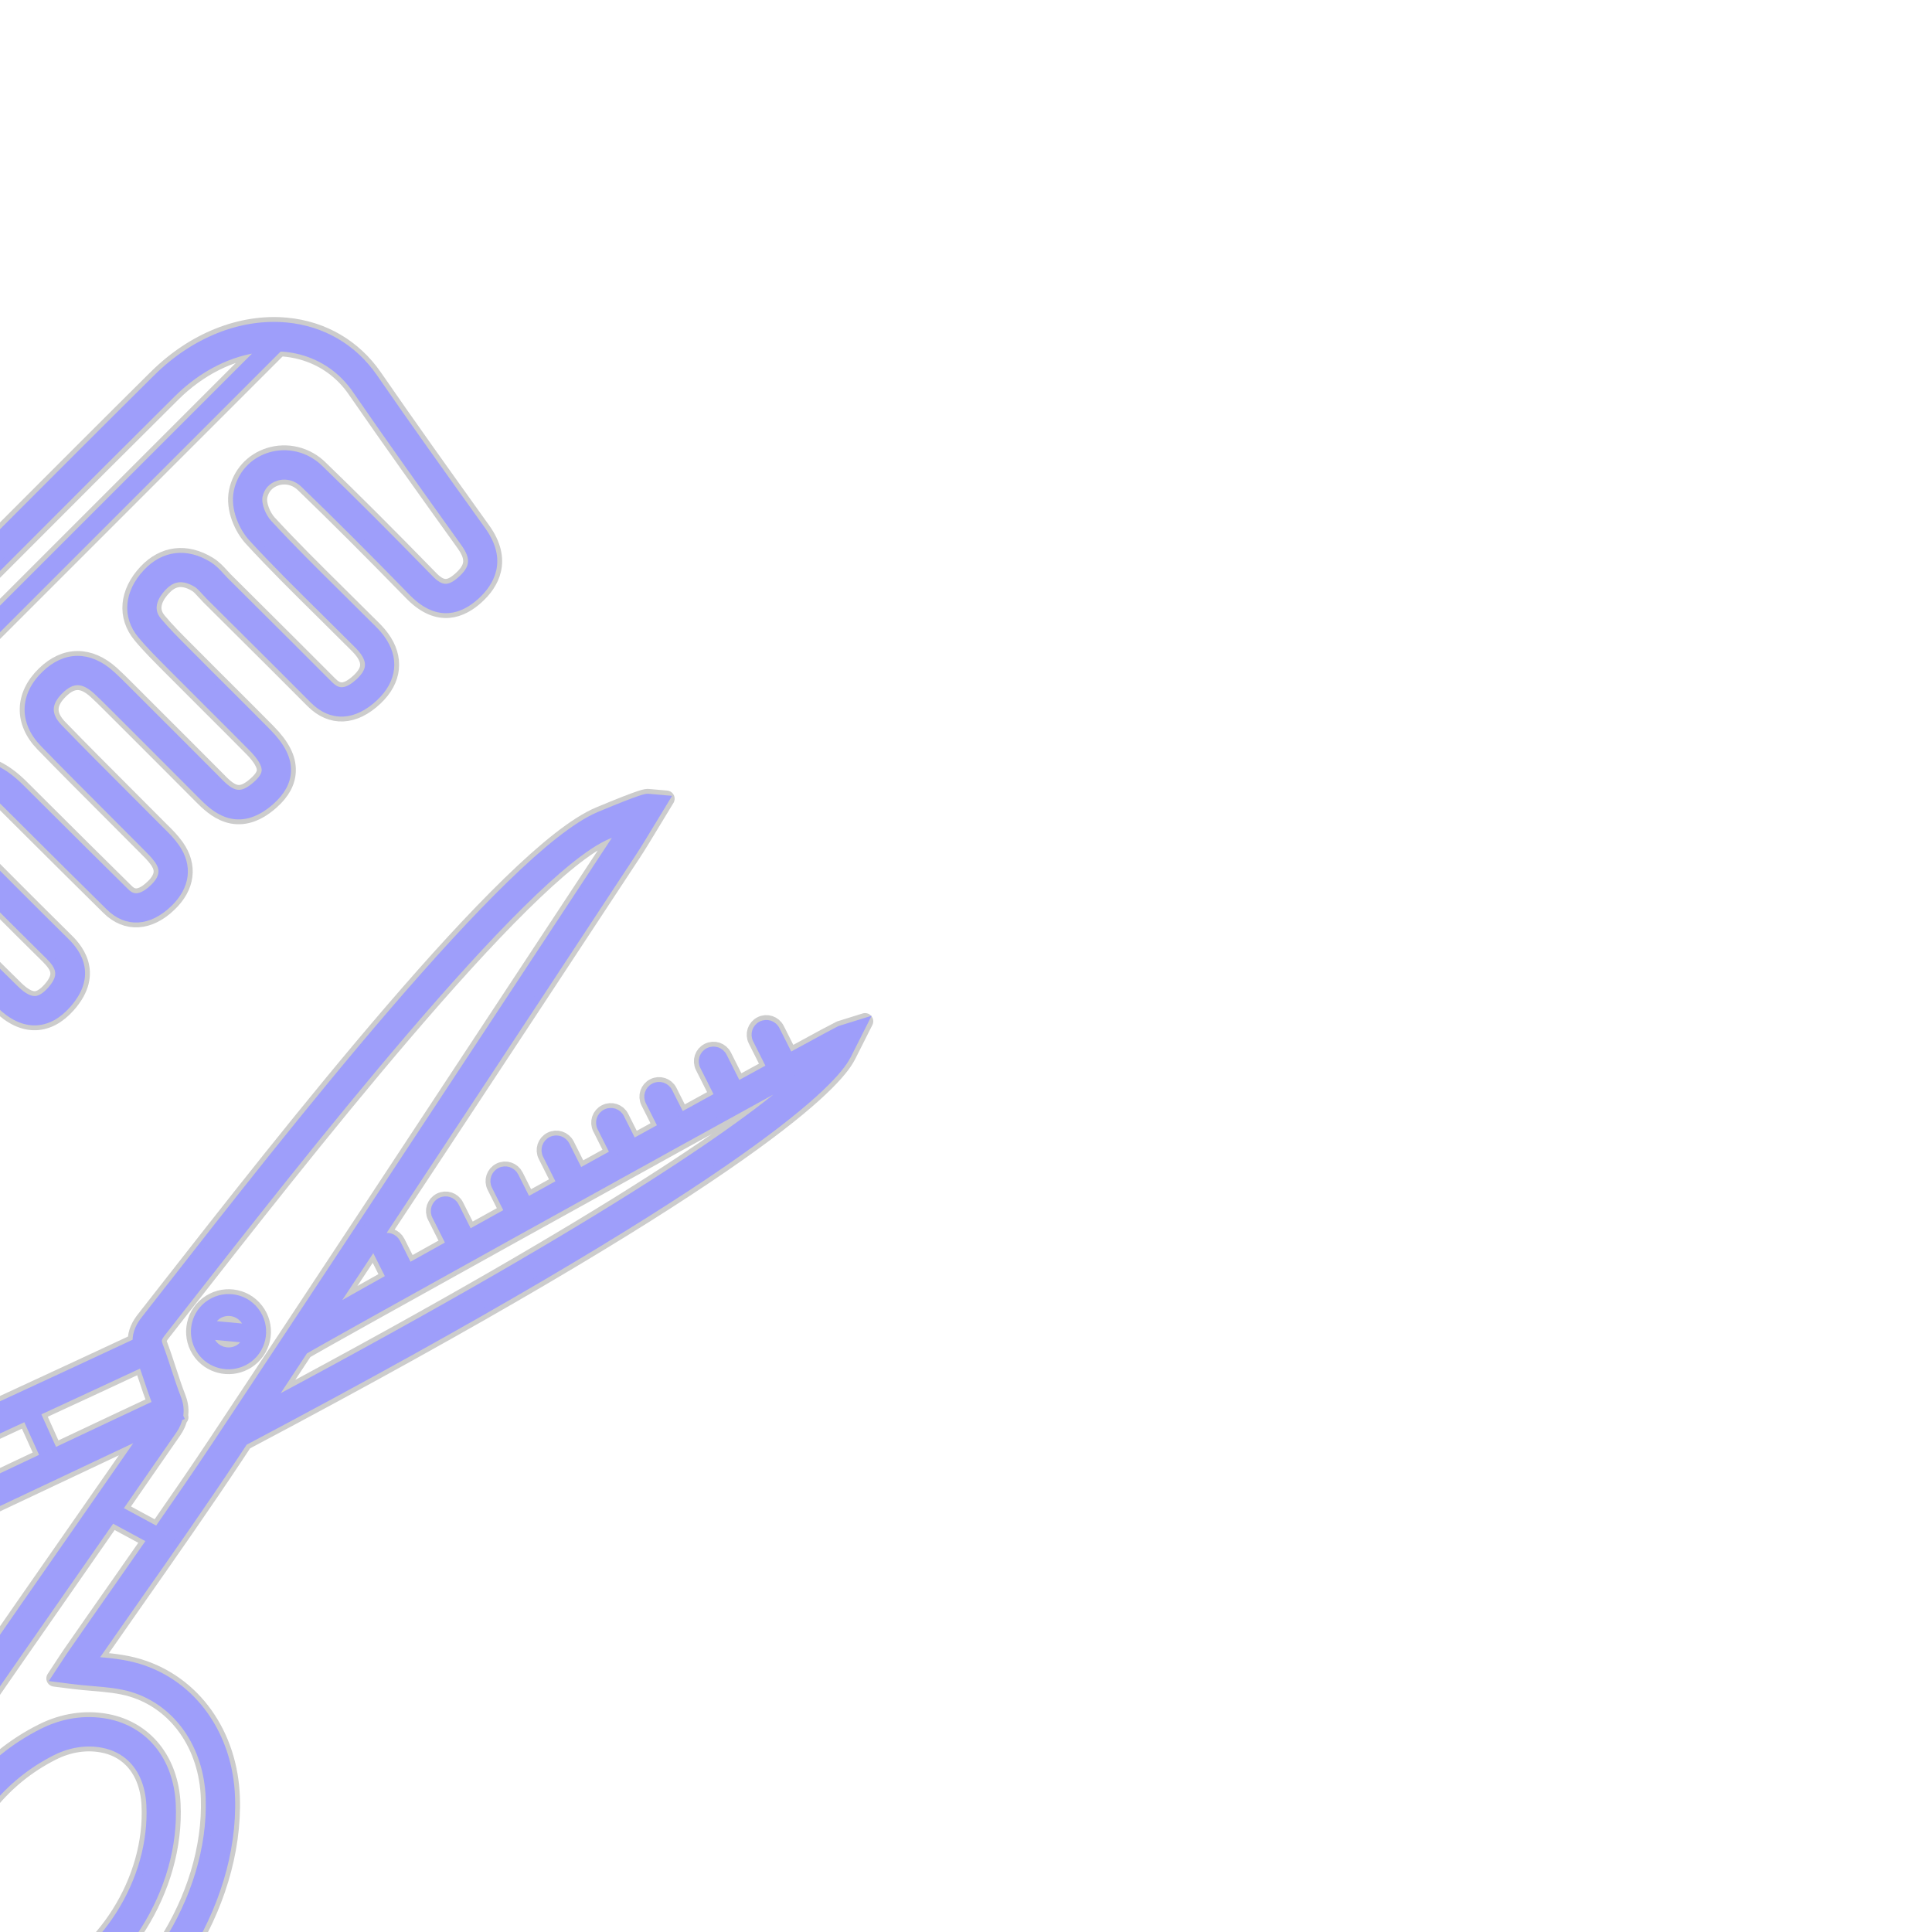 <!DOCTYPE svg PUBLIC "-//W3C//DTD SVG 1.1//EN" "http://www.w3.org/Graphics/SVG/1.1/DTD/svg11.dtd">
<!-- Uploaded to: SVG Repo, www.svgrepo.com, Transformed by: SVG Repo Mixer Tools -->
<svg fill="#9e9efa" version="1.1" id="Layer_1" xmlns="http://www.w3.org/2000/svg" xmlns:xlink="http://www.w3.org/1999/xlink" viewBox="-22.05 -22.05 289.06 289.06" xml:space="preserve" width="73px" height="73px" transform="rotate(45)" stroke="#9e9efa">
<g id="SVGRepo_bgCarrier" stroke-width="0"/>
<g id="SVGRepo_tracerCarrier" stroke-linecap="round" stroke-linejoin="round" stroke="#CCCCCC" stroke-width="2.45"> <g> <g> <g> <path d="M59.703,131.804c0.004,0,11.688-2.48,17.5-3.628c3.46-0.684,5.416-3.588,5.1-7.584c-0.308-3.948-2.672-6.184-6.38-6.08 c-3.108,0.02-6.232,0.02-9.324,0.016l-4.188,0.012c-3.568,0.016-7.128,0.032-10.692-0.096c-2.248-0.084-3.472-1.564-3.444-4.168 c0.028-2.392,1.16-3.672,3.364-3.808c1.084-0.068,2.172-0.076,3.26-0.076l6.796,0.004c4.468,0.004,8.936,0.008,13.4-0.032 c2.508-0.024,4.4-0.704,5.628-2.02c1.16-1.244,1.684-2.988,1.556-5.192c-0.388-6.588-5.496-6.592-7.236-6.556 c-6.964,0.044-13.94,0.024-20.916,0.004c-5.156-0.02-5.916-1.912-5.964-3.956c-0.028-1.108,0.264-1.96,0.896-2.604 c0.976-1.004,2.788-1.54,5.244-1.544l4.68-0.008c5.796-0.012,11.592-0.024,17.384-0.068c3.636-0.028,5.856-2.524,5.932-6.676 c0.08-3.732-1.852-6.204-5.28-6.78c-1.136-0.192-2.264-0.196-3.316-0.18l-7.732-0.012c-4.624,0-9.248-0.004-13.872-0.076 c-2.66-0.04-3.884-1.324-3.844-4.044c0.036-2.48,1.176-3.596,3.804-3.732c0.872-0.044,1.744-0.044,2.904-0.048l4.668-0.004 c4.924,0.004,9.848-0.008,14.76,0.012c2.392,0.004,7.496,0.024,7.904-6.772c0.124-2.148-0.356-3.772-1.468-4.96 c-1.28-1.372-3.256-2.02-6.22-2.044c-2.956-0.02-5.916-0.02-8.876-0.012c-2.392,0.004-4.796,0.012-7.204-0.004h-1.408 c-1.972,0-3.976,0.004-5.912-0.176c-2.488-0.232-2.928-2.58-2.972-3.96c-0.044-1.36,0.244-3.248,3.168-3.956 c0.432-0.104,0.992-0.08,1.596-0.044c0.328,0.016,0.58-0.008,0.992,0.032l5.884-0.016c5.384-0.016,10.776-0.036,16.164-0.016 c0.008,0,0.016,0,0.024,0c3.84,0,6.108-2.492,6.224-6.832c0.104-3.864-1.944-6.4-5.628-6.968c-0.86-0.132-1.74-0.132-2.612-0.12 l-0.624,0.004c-1.972,0-3.948,0.008-5.92,0.02c-4.916,0.024-9.988,0.06-14.94-0.148c-1.28-0.052-3.104-0.772-3.82-1.836 c-0.768-1.156-0.836-2.524-0.188-3.764c0.704-1.344,2.06-2.168,3.62-2.192c6.856-0.124,14.208-0.124,23.124-0.012 c5.524,0,6.816-3.412,6.972-6.344c0.16-3.02-0.804-6.808-6.312-7.72l-0.896-0.148C66.131,3.416,57.195,1.94,48.287,0.304 c-5.324-0.972-10.528,0.404-14.708,3.872c-5.208,4.32-8.216,11.328-8.248,19.224c-0.044,9.94-0.032,19.884-0.024,29.824 l0.012,13.248l-0.02,162.284c0,3.36,3.744,5.996,8.524,5.996h12.512l0.344-0.164c1.188-0.56,2.28-1.176,3.252-1.84 c4.312-2.94,7.024-7.168,7.84-12.228c1.196-7.444-1.196-15.756-7.104-24.708c-3.228-4.888-5.332-10.2-6.432-16.244 c-1.34-7.38-1.228-31.652,6.992-42.592C53.575,133.836,56.287,132.16,59.703,131.804z M48.511,134.912 c-8.964,11.932-9.084,37.2-7.616,45.244c1.184,6.504,3.452,12.232,6.94,17.508c5.424,8.22,7.64,15.72,6.584,22.292 c-0.672,4.172-2.824,7.524-6.396,9.96c-0.736,0.5-1.56,0.976-2.448,1.412h-0.072l4.656-7.836l-1.564-0.924l-5.204,8.76h-5.624 l4.66-7.836l-1.564-0.924l-5.208,8.76h-1.824c-1.176,0-2.192-0.264-3.044-0.62l4.288-7.216l-1.564-0.924l-4.272,7.188 c-0.32-0.332-0.532-0.68-0.532-1.02l0.02-162.284L28.719,53.2c-0.008-9.932-0.02-19.868,0.02-29.804 c0.024-5.532,1.704-10.504,4.648-14.16v122.216h1.812V7.304c0.188-0.172,0.36-0.364,0.56-0.528 c2.684-2.228,5.896-3.392,9.244-3.392c0.884,0,1.78,0.084,2.676,0.248c8.932,1.64,17.888,3.12,26.84,4.6l0.896,0.148 c2.668,0.44,3.608,1.576,3.468,4.184c-0.128,2.396-1.084,3.204-3.536,3.124c-8.944-0.112-16.324-0.108-23.228,0.012 c-2.78,0.052-5.3,1.588-6.576,4.016c-1.224,2.34-1.084,5.04,0.376,7.232c1.452,2.172,4.392,3.26,6.508,3.348 c5.048,0.216,10.16,0.184,15.1,0.152c1.96-0.012,3.896-0.016,5.896-0.02l0.668-0.004c0.692,0,1.384-0.02,2.064,0.084 c1.984,0.304,2.804,1.352,2.748,3.512c-0.084,3.088-1.404,3.52-2.82,3.52c-0.004,0-0.012,0-0.02,0 c-5.388-0.012-10.788,0-16.184,0.016l-5.88,0.016c-0.112-0.02-0.54-0.012-0.816-0.028c-0.772-0.044-1.648-0.084-2.564,0.14 c-3.784,0.912-5.888,3.596-5.768,7.364c0.124,4.128,2.444,6.904,6.052,7.24c2.096,0.196,4.216,0.176,6.236,0.192h1.388 c2.404,0.008,4.812,0.008,7.224,0.004c2.948-0.004,5.9-0.008,8.848,0.012c1.908,0.012,3.172,0.34,3.756,0.968 c0.444,0.472,0.624,1.268,0.556,2.436c-0.184,3.044-1.416,3.656-4.488,3.572c-4.924-0.016-9.848-0.012-14.78-0.008h-4.956 c-0.924,0-1.856,0.004-2.78,0.052c-4.412,0.228-6.972,2.808-7.032,7.084c-0.068,4.552,2.688,7.424,7.188,7.496 c4.64,0.072,9.28,0.072,13.92,0.076l7.032,0.012h0.716c0.936,0.004,1.84-0.016,2.74,0.136c1.168,0.196,2.5,0.752,2.448,3.356 c-0.068,3.324-1.752,3.336-2.56,3.34c-5.784,0.044-11.58,0.056-17.368,0.068l-4.68,0.008c-3.436,0.008-6.02,0.876-7.672,2.576 c-1.264,1.3-1.908,3.052-1.856,5.064c0.084,3.3,1.768,7.244,9.348,7.272c6.98,0.028,13.964,0.04,20.952-0.004 c2.276-0.004,3.644,0.484,3.812,3.352c0.076,1.24-0.144,2.136-0.64,2.672c-0.572,0.608-1.636,0.924-3.176,0.936 c-4.456,0.048-8.904,0.036-13.364,0.032l-6.804-0.004c-1.156,0-2.312,0.012-3.464,0.084c-4,0.244-6.512,2.988-6.556,7.164 c-0.048,4.464,2.588,7.448,6.72,7.604c3.604,0.136,7.22,0.116,10.832,0.1l4.164-0.008c3.112,0,6.24,0,9.356-0.016 c1.66,0.016,2.764,0.472,2.964,2.944c0.124,1.576-0.188,3.544-2.376,3.976c-5.78,1.144-17.364,3.6-17.364,3.608 C55.003,128.876,51.415,131.048,48.511,134.912z"/> <rect x="33.383" y="137.3" width="1.812" height="21.64"/> <path d="M219.495,233.532c-0.34-1.444-1.152-2.584-1.872-3.596c-0.604-0.844-1.616-2.264-3.308-2.644 c-1.892-0.432-3.46,0.608-4.716,1.436c-2.032,1.332-5.12,2.864-8.48,2.616c-2.544-0.184-5.032-1.384-7.344-2.66 c-3.26-1.792-5.964-3.612-8.2-5.532c3.404-2.472,6.052-6.052,8.052-10.884c6.208-15.004,1.764-35.472-10.108-46.596 c-6.876-6.44-16.168-8.004-23.696-3.968c-2.016,1.08-3.752,2.544-5.428,3.96c-0.656-3.64-1.296-7.28-1.936-10.92 c-1.484-8.436-3.02-17.156-4.744-25.704c-0.156-0.776-0.32-1.548-0.476-2.32c24.452-79.38,24.304-99.296,23.104-104.16 c-0.1-0.436-0.248-0.864-0.432-1.404l-1.528-4.632l-1.868,3.56c-0.056,0.108-0.972,3.176-2.412,8.088l-4.22-1.392 c-0.912-0.296-1.856,0.192-2.148,1.084c-0.296,0.892,0.188,1.852,1.08,2.148l4.332,1.432c-0.472,1.608-0.988,3.372-1.528,5.228 l-4.508-1.488c-0.908-0.296-1.856,0.192-2.148,1.084c-0.296,0.892,0.188,1.852,1.08,2.148l4.628,1.528 c-0.56,1.924-1.144,3.928-1.748,6.008l-3.832-1.264c-0.916-0.296-1.856,0.192-2.148,1.084c-0.296,0.892,0.188,1.852,1.08,2.148 l3.952,1.304c-0.436,1.508-0.884,3.048-1.336,4.604l-3.9-1.288c-0.908-0.3-1.856,0.192-2.148,1.084 c-0.296,0.892,0.188,1.852,1.08,2.148l4.024,1.332c-0.528,1.824-1.06,3.664-1.592,5.512l-4.224-1.396 c-0.904-0.296-1.856,0.192-2.148,1.084c-0.296,0.892,0.188,1.852,1.08,2.148l4.352,1.44c-0.512,1.772-1.016,3.536-1.524,5.296 l-3.896-1.288c-0.904-0.292-1.856,0.192-2.148,1.084c-0.296,0.892,0.188,1.852,1.08,2.148l4.024,1.332 c-0.616,2.144-1.22,4.256-1.812,6.324l-4.272-1.412c-0.912-0.296-1.856,0.192-2.148,1.084c-0.296,0.892,0.188,1.852,1.08,2.148 l4.408,1.456c-0.656,2.3-1.284,4.516-1.884,6.628l-3.8-1.256c-0.912-0.292-1.856,0.192-2.148,1.084 c-0.296,0.892,0.188,1.852,1.08,2.148l3.944,1.3c-1.028,3.644-1.928,6.86-2.652,9.5c-3.684-18.04-7.36-36.08-11.076-54.112 l-5.352-25.984c-0.324-1.568-0.712-3.124-1.096-4.68l-1.148-4.7l-2.1,1.764c-0.208,0.172-0.584,0.496-3.288,7.072 c-5.544,13.544,1.06,67.408,4.6,96.344l0.628,5.128c0.128,1.056,0.44,2.296,1.496,3.288c-1.996,5.512-4.228,11.592-6.476,17.708 c-2.14,5.824-4.276,11.644-6.2,16.936c-3.044-4.184-6.284-6.616-10.24-7.744c-8.412-2.392-16.228-0.024-23.888,7.256 c-4.472,4.248-7.816,9.556-10.224,16.216c-3.276,9.044-3.544,18.084-0.808,27.636c1.352,4.724,6.36,9.432,6.416,9.476 c3.816,3.196,8.056,4.804,12.536,4.804c2.84,0,5.776-0.648,8.764-1.948c8.992-3.916,15.332-11.156,19.384-22.128 c4.656-12.604,9.184-25.26,13.712-37.916l6.672-18.592c0.304-0.84,0.624-1.732,0.948-2.628 c3.668,20.508,7.336,41.016,11.128,61.504c1.888,10.192,6.128,17.88,12.964,23.496c4.632,3.812,9.448,5.644,14.436,5.476 c4.62,5.944,8.976,10.092,13.66,13.024c5.064,3.168,10.676,4.8,15.976,4.8c3.396,0,6.66-0.668,9.572-2.032 C217.163,241.184,220.459,237.616,219.495,233.532z M167.331,29.08c-0.416,9.744-4.196,33.624-21.52,90.656 c-0.612-3.012-1.236-6.02-1.848-9.032C144.795,107.296,161.255,49.928,167.331,29.08z M124.915,156.724 c-4.524,12.644-9.048,25.288-13.696,37.88c-3.72,10.06-9.456,16.664-17.556,20.192c-6.532,2.844-12.5,2.052-17.724-2.316 c-0.84-0.768-4.428-4.58-5.36-7.836c-2.532-8.84-2.292-17.196,0.732-25.544c2.228-6.156,5.292-11.032,9.372-14.912 c6.808-6.468,13.368-8.512,20.612-6.452c3.944,1.124,6.984,3.848,10.16,9.112l1.848,3.056l1.212-3.36 c2.108-5.852,4.572-12.56,7.044-19.3l5.944,2.248L124.915,156.724z M131.591,138.12l-3.472,9.672l-5.932-2.244 c2.064-5.612,4.104-11.168,5.952-16.264c0.64,0.312,1.284,0.616,1.92,0.94c1.232,0.624,2.472,1.236,3.732,1.804 C133.115,133.892,132.303,136.144,131.591,138.12z M138.531,132.968c-0.144-0.784-0.412-1.42-0.76-1.98 c0.012-0.036,0.032-0.096,0.048-0.132l-0.156-0.056c-0.5-0.724-1.188-1.284-2.136-1.704c-1.336-0.584-2.632-1.248-3.932-1.904 c-1.196-0.604-2.392-1.212-3.608-1.764c-0.584-0.264-0.832-0.48-0.964-1.556l-0.624-5.132 c-3.256-26.588-10.04-81.916-4.832-94.64c0.212-0.516,0.48-1.16,0.768-1.828c0.136,0.588,0.264,1.176,0.392,1.764l5.348,25.988 c5.472,26.556,10.944,53.112,16.308,79.688c1.04,5.144,1.996,10.34,2.928,15.516l-6.22,1.856 C140.243,142.38,139.371,137.676,138.531,132.968z M212.031,239.832c-6.416,3.012-14.964,2.02-22.296-2.572 c-4.512-2.824-8.744-6.928-13.316-12.924l-0.568-0.744l-0.932,0.08c-4.356,0.408-8.704-1.184-12.928-4.656 c-6.188-5.084-10.04-12.112-11.776-21.488c-3.004-16.204-5.896-32.428-8.8-48.648l6.216-1.856c0.496,2.78,0.996,5.572,1.48,8.308 c0.704,3.996,1.408,7.996,2.132,11.988c0.096,0.544,0.212,1.088,0.36,1.808l0.552,2.672l2.156-1.668 c0.768-0.592,1.524-1.228,2.28-1.868c1.616-1.364,3.144-2.652,4.848-3.568c6.212-3.336,13.968-1.976,19.756,3.452 c10.916,10.224,14.996,29.032,9.296,42.816c-2.068,4.98-4.852,8.404-8.52,10.464l-1.976,1.108l1.616,1.588 c2.74,2.684,6.18,5.148,10.528,7.536c2.648,1.46,5.544,2.84,8.744,3.072c3.388,0.228,7.052-0.852,10.688-3.232 c0.688-0.452,1.516-1.004,2.004-0.9c0.424,0.096,0.964,0.848,1.284,1.296c0.564,0.792,1.14,1.608,1.328,2.404 C216.679,236.428,214.471,238.688,212.031,239.832z"/> <path d="M182.843,213.024c1.208-1.488,2.256-3.268,3.044-5.156c4.82-11.632,1.38-26.796-8.008-35.28 c-4.792-4.332-10.76-4.984-15.584-1.692c-2.692,1.836-4.692,4.552-5.784,7.848c-6.088,18.372,6.44,34.376,10.192,36.808 c2.34,1.516,4.724,2.264,7.016,2.264C177.091,217.816,180.271,216.196,182.843,213.024z M168.555,212.696 c-2.864-1.856-14.296-16.34-8.816-32.88c0.86-2.584,2.408-4.696,4.48-6.112c1.452-0.996,3.036-1.488,4.648-1.488 c2.276,0,4.608,0.976,6.732,2.892c8.372,7.564,11.44,21.088,7.148,31.456c-0.66,1.588-1.54,3.08-2.544,4.316 C176.991,214.84,172.855,215.484,168.555,212.696z"/> <path d="M99.963,163.46c-3.052-1.164-6.532-0.88-10.076,0.808c-5.632,2.684-9.872,7.3-12.956,14.112 c-4.016,8.88-4.344,16.916-0.996,24.568c2.144,4.904,5.916,7.496,10.584,7.496c1.872,0,3.884-0.416,5.996-1.264 c4.852-1.956,10.892-9.204,12.752-13.14c4.388-9.252,4.9-17.576,1.564-25.456C105.343,167.064,102.967,164.6,99.963,163.46z M102.203,194.58c-1.624,3.432-7.18,9.92-10.956,11.44c-3.976,1.6-9.32,2.132-12.192-4.436c-2.936-6.72-2.616-13.848,0.98-21.8 c2.74-6.048,6.44-10.12,11.316-12.444c1.644-0.784,3.24-1.176,4.728-1.176c0.94,0,1.84,0.16,2.68,0.476 c2.112,0.804,3.824,2.624,4.94,5.268C106.635,178.844,106.143,186.256,102.203,194.58z"/> <path d="M134.519,111.624c-2.832-0.372-5.372,1.648-5.724,4.456c-0.348,2.804,1.652,5.368,4.452,5.72 c0.216,0.028,0.424,0.04,0.636,0.04c2.548,0,4.76-1.904,5.084-4.492C139.319,114.54,137.319,111.972,134.519,111.624z M131.047,116.356c0.18-1.444,1.416-2.504,2.836-2.504c0.116,0,0.24,0.004,0.356,0.02c0.42,0.052,0.8,0.208,1.136,0.416 l-4.124,3.432C131.087,117.292,130.987,116.84,131.047,116.356z M136.723,117.068c-0.2,1.56-1.668,2.68-3.192,2.48 c-0.42-0.052-0.796-0.204-1.136-0.416l4.124-3.428C136.683,116.128,136.783,116.584,136.723,117.068z"/> </g> </g> </g> </g>
<g id="SVGRepo_iconCarrier"> <g> <g> <g> <path d="M59.703,131.804c0.004,0,11.688-2.48,17.5-3.628c3.46-0.684,5.416-3.588,5.1-7.584c-0.308-3.948-2.672-6.184-6.38-6.08 c-3.108,0.02-6.232,0.02-9.324,0.016l-4.188,0.012c-3.568,0.016-7.128,0.032-10.692-0.096c-2.248-0.084-3.472-1.564-3.444-4.168 c0.028-2.392,1.16-3.672,3.364-3.808c1.084-0.068,2.172-0.076,3.26-0.076l6.796,0.004c4.468,0.004,8.936,0.008,13.4-0.032 c2.508-0.024,4.4-0.704,5.628-2.02c1.16-1.244,1.684-2.988,1.556-5.192c-0.388-6.588-5.496-6.592-7.236-6.556 c-6.964,0.044-13.94,0.024-20.916,0.004c-5.156-0.02-5.916-1.912-5.964-3.956c-0.028-1.108,0.264-1.96,0.896-2.604 c0.976-1.004,2.788-1.54,5.244-1.544l4.68-0.008c5.796-0.012,11.592-0.024,17.384-0.068c3.636-0.028,5.856-2.524,5.932-6.676 c0.08-3.732-1.852-6.204-5.28-6.78c-1.136-0.192-2.264-0.196-3.316-0.18l-7.732-0.012c-4.624,0-9.248-0.004-13.872-0.076 c-2.66-0.04-3.884-1.324-3.844-4.044c0.036-2.48,1.176-3.596,3.804-3.732c0.872-0.044,1.744-0.044,2.904-0.048l4.668-0.004 c4.924,0.004,9.848-0.008,14.76,0.012c2.392,0.004,7.496,0.024,7.904-6.772c0.124-2.148-0.356-3.772-1.468-4.96 c-1.28-1.372-3.256-2.02-6.22-2.044c-2.956-0.02-5.916-0.02-8.876-0.012c-2.392,0.004-4.796,0.012-7.204-0.004h-1.408 c-1.972,0-3.976,0.004-5.912-0.176c-2.488-0.232-2.928-2.58-2.972-3.96c-0.044-1.36,0.244-3.248,3.168-3.956 c0.432-0.104,0.992-0.08,1.596-0.044c0.328,0.016,0.58-0.008,0.992,0.032l5.884-0.016c5.384-0.016,10.776-0.036,16.164-0.016 c0.008,0,0.016,0,0.024,0c3.84,0,6.108-2.492,6.224-6.832c0.104-3.864-1.944-6.4-5.628-6.968c-0.86-0.132-1.74-0.132-2.612-0.12 l-0.624,0.004c-1.972,0-3.948,0.008-5.92,0.02c-4.916,0.024-9.988,0.06-14.94-0.148c-1.28-0.052-3.104-0.772-3.82-1.836 c-0.768-1.156-0.836-2.524-0.188-3.764c0.704-1.344,2.06-2.168,3.62-2.192c6.856-0.124,14.208-0.124,23.124-0.012 c5.524,0,6.816-3.412,6.972-6.344c0.16-3.02-0.804-6.808-6.312-7.72l-0.896-0.148C66.131,3.416,57.195,1.94,48.287,0.304 c-5.324-0.972-10.528,0.404-14.708,3.872c-5.208,4.32-8.216,11.328-8.248,19.224c-0.044,9.94-0.032,19.884-0.024,29.824 l0.012,13.248l-0.02,162.284c0,3.36,3.744,5.996,8.524,5.996h12.512l0.344-0.164c1.188-0.56,2.28-1.176,3.252-1.84 c4.312-2.94,7.024-7.168,7.84-12.228c1.196-7.444-1.196-15.756-7.104-24.708c-3.228-4.888-5.332-10.2-6.432-16.244 c-1.34-7.38-1.228-31.652,6.992-42.592C53.575,133.836,56.287,132.16,59.703,131.804z M48.511,134.912 c-8.964,11.932-9.084,37.2-7.616,45.244c1.184,6.504,3.452,12.232,6.94,17.508c5.424,8.22,7.64,15.72,6.584,22.292 c-0.672,4.172-2.824,7.524-6.396,9.96c-0.736,0.5-1.56,0.976-2.448,1.412h-0.072l4.656-7.836l-1.564-0.924l-5.204,8.76h-5.624 l4.66-7.836l-1.564-0.924l-5.208,8.76h-1.824c-1.176,0-2.192-0.264-3.044-0.62l4.288-7.216l-1.564-0.924l-4.272,7.188 c-0.32-0.332-0.532-0.68-0.532-1.02l0.02-162.284L28.719,53.2c-0.008-9.932-0.02-19.868,0.02-29.804 c0.024-5.532,1.704-10.504,4.648-14.16v122.216h1.812V7.304c0.188-0.172,0.36-0.364,0.56-0.528 c2.684-2.228,5.896-3.392,9.244-3.392c0.884,0,1.78,0.084,2.676,0.248c8.932,1.64,17.888,3.12,26.84,4.6l0.896,0.148 c2.668,0.44,3.608,1.576,3.468,4.184c-0.128,2.396-1.084,3.204-3.536,3.124c-8.944-0.112-16.324-0.108-23.228,0.012 c-2.78,0.052-5.3,1.588-6.576,4.016c-1.224,2.34-1.084,5.04,0.376,7.232c1.452,2.172,4.392,3.26,6.508,3.348 c5.048,0.216,10.16,0.184,15.1,0.152c1.96-0.012,3.896-0.016,5.896-0.02l0.668-0.004c0.692,0,1.384-0.02,2.064,0.084 c1.984,0.304,2.804,1.352,2.748,3.512c-0.084,3.088-1.404,3.52-2.82,3.52c-0.004,0-0.012,0-0.02,0 c-5.388-0.012-10.788,0-16.184,0.016l-5.88,0.016c-0.112-0.02-0.54-0.012-0.816-0.028c-0.772-0.044-1.648-0.084-2.564,0.14 c-3.784,0.912-5.888,3.596-5.768,7.364c0.124,4.128,2.444,6.904,6.052,7.24c2.096,0.196,4.216,0.176,6.236,0.192h1.388 c2.404,0.008,4.812,0.008,7.224,0.004c2.948-0.004,5.9-0.008,8.848,0.012c1.908,0.012,3.172,0.34,3.756,0.968 c0.444,0.472,0.624,1.268,0.556,2.436c-0.184,3.044-1.416,3.656-4.488,3.572c-4.924-0.016-9.848-0.012-14.78-0.008h-4.956 c-0.924,0-1.856,0.004-2.78,0.052c-4.412,0.228-6.972,2.808-7.032,7.084c-0.068,4.552,2.688,7.424,7.188,7.496 c4.64,0.072,9.28,0.072,13.92,0.076l7.032,0.012h0.716c0.936,0.004,1.84-0.016,2.74,0.136c1.168,0.196,2.5,0.752,2.448,3.356 c-0.068,3.324-1.752,3.336-2.56,3.34c-5.784,0.044-11.58,0.056-17.368,0.068l-4.68,0.008c-3.436,0.008-6.02,0.876-7.672,2.576 c-1.264,1.3-1.908,3.052-1.856,5.064c0.084,3.3,1.768,7.244,9.348,7.272c6.98,0.028,13.964,0.04,20.952-0.004 c2.276-0.004,3.644,0.484,3.812,3.352c0.076,1.24-0.144,2.136-0.64,2.672c-0.572,0.608-1.636,0.924-3.176,0.936 c-4.456,0.048-8.904,0.036-13.364,0.032l-6.804-0.004c-1.156,0-2.312,0.012-3.464,0.084c-4,0.244-6.512,2.988-6.556,7.164 c-0.048,4.464,2.588,7.448,6.72,7.604c3.604,0.136,7.22,0.116,10.832,0.1l4.164-0.008c3.112,0,6.24,0,9.356-0.016 c1.66,0.016,2.764,0.472,2.964,2.944c0.124,1.576-0.188,3.544-2.376,3.976c-5.78,1.144-17.364,3.6-17.364,3.608 C55.003,128.876,51.415,131.048,48.511,134.912z"/> <rect x="33.383" y="137.3" width="1.812" height="21.64"/> <path d="M219.495,233.532c-0.34-1.444-1.152-2.584-1.872-3.596c-0.604-0.844-1.616-2.264-3.308-2.644 c-1.892-0.432-3.46,0.608-4.716,1.436c-2.032,1.332-5.12,2.864-8.48,2.616c-2.544-0.184-5.032-1.384-7.344-2.66 c-3.26-1.792-5.964-3.612-8.2-5.532c3.404-2.472,6.052-6.052,8.052-10.884c6.208-15.004,1.764-35.472-10.108-46.596 c-6.876-6.44-16.168-8.004-23.696-3.968c-2.016,1.08-3.752,2.544-5.428,3.96c-0.656-3.64-1.296-7.28-1.936-10.92 c-1.484-8.436-3.02-17.156-4.744-25.704c-0.156-0.776-0.32-1.548-0.476-2.32c24.452-79.38,24.304-99.296,23.104-104.16 c-0.1-0.436-0.248-0.864-0.432-1.404l-1.528-4.632l-1.868,3.56c-0.056,0.108-0.972,3.176-2.412,8.088l-4.22-1.392 c-0.912-0.296-1.856,0.192-2.148,1.084c-0.296,0.892,0.188,1.852,1.08,2.148l4.332,1.432c-0.472,1.608-0.988,3.372-1.528,5.228 l-4.508-1.488c-0.908-0.296-1.856,0.192-2.148,1.084c-0.296,0.892,0.188,1.852,1.08,2.148l4.628,1.528 c-0.56,1.924-1.144,3.928-1.748,6.008l-3.832-1.264c-0.916-0.296-1.856,0.192-2.148,1.084c-0.296,0.892,0.188,1.852,1.08,2.148 l3.952,1.304c-0.436,1.508-0.884,3.048-1.336,4.604l-3.9-1.288c-0.908-0.3-1.856,0.192-2.148,1.084 c-0.296,0.892,0.188,1.852,1.08,2.148l4.024,1.332c-0.528,1.824-1.06,3.664-1.592,5.512l-4.224-1.396 c-0.904-0.296-1.856,0.192-2.148,1.084c-0.296,0.892,0.188,1.852,1.08,2.148l4.352,1.44c-0.512,1.772-1.016,3.536-1.524,5.296 l-3.896-1.288c-0.904-0.292-1.856,0.192-2.148,1.084c-0.296,0.892,0.188,1.852,1.08,2.148l4.024,1.332 c-0.616,2.144-1.22,4.256-1.812,6.324l-4.272-1.412c-0.912-0.296-1.856,0.192-2.148,1.084c-0.296,0.892,0.188,1.852,1.08,2.148 l4.408,1.456c-0.656,2.3-1.284,4.516-1.884,6.628l-3.8-1.256c-0.912-0.292-1.856,0.192-2.148,1.084 c-0.296,0.892,0.188,1.852,1.08,2.148l3.944,1.3c-1.028,3.644-1.928,6.86-2.652,9.5c-3.684-18.04-7.36-36.08-11.076-54.112 l-5.352-25.984c-0.324-1.568-0.712-3.124-1.096-4.68l-1.148-4.7l-2.1,1.764c-0.208,0.172-0.584,0.496-3.288,7.072 c-5.544,13.544,1.06,67.408,4.6,96.344l0.628,5.128c0.128,1.056,0.44,2.296,1.496,3.288c-1.996,5.512-4.228,11.592-6.476,17.708 c-2.14,5.824-4.276,11.644-6.2,16.936c-3.044-4.184-6.284-6.616-10.24-7.744c-8.412-2.392-16.228-0.024-23.888,7.256 c-4.472,4.248-7.816,9.556-10.224,16.216c-3.276,9.044-3.544,18.084-0.808,27.636c1.352,4.724,6.36,9.432,6.416,9.476 c3.816,3.196,8.056,4.804,12.536,4.804c2.84,0,5.776-0.648,8.764-1.948c8.992-3.916,15.332-11.156,19.384-22.128 c4.656-12.604,9.184-25.26,13.712-37.916l6.672-18.592c0.304-0.84,0.624-1.732,0.948-2.628 c3.668,20.508,7.336,41.016,11.128,61.504c1.888,10.192,6.128,17.88,12.964,23.496c4.632,3.812,9.448,5.644,14.436,5.476 c4.62,5.944,8.976,10.092,13.66,13.024c5.064,3.168,10.676,4.8,15.976,4.8c3.396,0,6.66-0.668,9.572-2.032 C217.163,241.184,220.459,237.616,219.495,233.532z M167.331,29.08c-0.416,9.744-4.196,33.624-21.52,90.656 c-0.612-3.012-1.236-6.02-1.848-9.032C144.795,107.296,161.255,49.928,167.331,29.08z M124.915,156.724 c-4.524,12.644-9.048,25.288-13.696,37.88c-3.72,10.06-9.456,16.664-17.556,20.192c-6.532,2.844-12.5,2.052-17.724-2.316 c-0.84-0.768-4.428-4.58-5.36-7.836c-2.532-8.84-2.292-17.196,0.732-25.544c2.228-6.156,5.292-11.032,9.372-14.912 c6.808-6.468,13.368-8.512,20.612-6.452c3.944,1.124,6.984,3.848,10.16,9.112l1.848,3.056l1.212-3.36 c2.108-5.852,4.572-12.56,7.044-19.3l5.944,2.248L124.915,156.724z M131.591,138.12l-3.472,9.672l-5.932-2.244 c2.064-5.612,4.104-11.168,5.952-16.264c0.64,0.312,1.284,0.616,1.92,0.94c1.232,0.624,2.472,1.236,3.732,1.804 C133.115,133.892,132.303,136.144,131.591,138.12z M138.531,132.968c-0.144-0.784-0.412-1.42-0.76-1.98 c0.012-0.036,0.032-0.096,0.048-0.132l-0.156-0.056c-0.5-0.724-1.188-1.284-2.136-1.704c-1.336-0.584-2.632-1.248-3.932-1.904 c-1.196-0.604-2.392-1.212-3.608-1.764c-0.584-0.264-0.832-0.48-0.964-1.556l-0.624-5.132 c-3.256-26.588-10.04-81.916-4.832-94.64c0.212-0.516,0.48-1.16,0.768-1.828c0.136,0.588,0.264,1.176,0.392,1.764l5.348,25.988 c5.472,26.556,10.944,53.112,16.308,79.688c1.04,5.144,1.996,10.34,2.928,15.516l-6.22,1.856 C140.243,142.38,139.371,137.676,138.531,132.968z M212.031,239.832c-6.416,3.012-14.964,2.02-22.296-2.572 c-4.512-2.824-8.744-6.928-13.316-12.924l-0.568-0.744l-0.932,0.08c-4.356,0.408-8.704-1.184-12.928-4.656 c-6.188-5.084-10.04-12.112-11.776-21.488c-3.004-16.204-5.896-32.428-8.8-48.648l6.216-1.856c0.496,2.78,0.996,5.572,1.48,8.308 c0.704,3.996,1.408,7.996,2.132,11.988c0.096,0.544,0.212,1.088,0.36,1.808l0.552,2.672l2.156-1.668 c0.768-0.592,1.524-1.228,2.28-1.868c1.616-1.364,3.144-2.652,4.848-3.568c6.212-3.336,13.968-1.976,19.756,3.452 c10.916,10.224,14.996,29.032,9.296,42.816c-2.068,4.98-4.852,8.404-8.52,10.464l-1.976,1.108l1.616,1.588 c2.74,2.684,6.18,5.148,10.528,7.536c2.648,1.46,5.544,2.84,8.744,3.072c3.388,0.228,7.052-0.852,10.688-3.232 c0.688-0.452,1.516-1.004,2.004-0.9c0.424,0.096,0.964,0.848,1.284,1.296c0.564,0.792,1.14,1.608,1.328,2.404 C216.679,236.428,214.471,238.688,212.031,239.832z"/> <path d="M182.843,213.024c1.208-1.488,2.256-3.268,3.044-5.156c4.82-11.632,1.38-26.796-8.008-35.28 c-4.792-4.332-10.76-4.984-15.584-1.692c-2.692,1.836-4.692,4.552-5.784,7.848c-6.088,18.372,6.44,34.376,10.192,36.808 c2.34,1.516,4.724,2.264,7.016,2.264C177.091,217.816,180.271,216.196,182.843,213.024z M168.555,212.696 c-2.864-1.856-14.296-16.34-8.816-32.88c0.86-2.584,2.408-4.696,4.48-6.112c1.452-0.996,3.036-1.488,4.648-1.488 c2.276,0,4.608,0.976,6.732,2.892c8.372,7.564,11.44,21.088,7.148,31.456c-0.66,1.588-1.54,3.08-2.544,4.316 C176.991,214.84,172.855,215.484,168.555,212.696z"/> <path d="M99.963,163.46c-3.052-1.164-6.532-0.88-10.076,0.808c-5.632,2.684-9.872,7.3-12.956,14.112 c-4.016,8.88-4.344,16.916-0.996,24.568c2.144,4.904,5.916,7.496,10.584,7.496c1.872,0,3.884-0.416,5.996-1.264 c4.852-1.956,10.892-9.204,12.752-13.14c4.388-9.252,4.9-17.576,1.564-25.456C105.343,167.064,102.967,164.6,99.963,163.46z M102.203,194.58c-1.624,3.432-7.18,9.92-10.956,11.44c-3.976,1.6-9.32,2.132-12.192-4.436c-2.936-6.72-2.616-13.848,0.98-21.8 c2.74-6.048,6.44-10.12,11.316-12.444c1.644-0.784,3.24-1.176,4.728-1.176c0.94,0,1.84,0.16,2.68,0.476 c2.112,0.804,3.824,2.624,4.94,5.268C106.635,178.844,106.143,186.256,102.203,194.58z"/> <path d="M134.519,111.624c-2.832-0.372-5.372,1.648-5.724,4.456c-0.348,2.804,1.652,5.368,4.452,5.72 c0.216,0.028,0.424,0.04,0.636,0.04c2.548,0,4.76-1.904,5.084-4.492C139.319,114.54,137.319,111.972,134.519,111.624z M131.047,116.356c0.18-1.444,1.416-2.504,2.836-2.504c0.116,0,0.24,0.004,0.356,0.02c0.42,0.052,0.8,0.208,1.136,0.416 l-4.124,3.432C131.087,117.292,130.987,116.84,131.047,116.356z M136.723,117.068c-0.2,1.56-1.668,2.68-3.192,2.48 c-0.42-0.052-0.796-0.204-1.136-0.416l4.124-3.428C136.683,116.128,136.783,116.584,136.723,117.068z"/> </g> </g> </g> </g>
</svg>